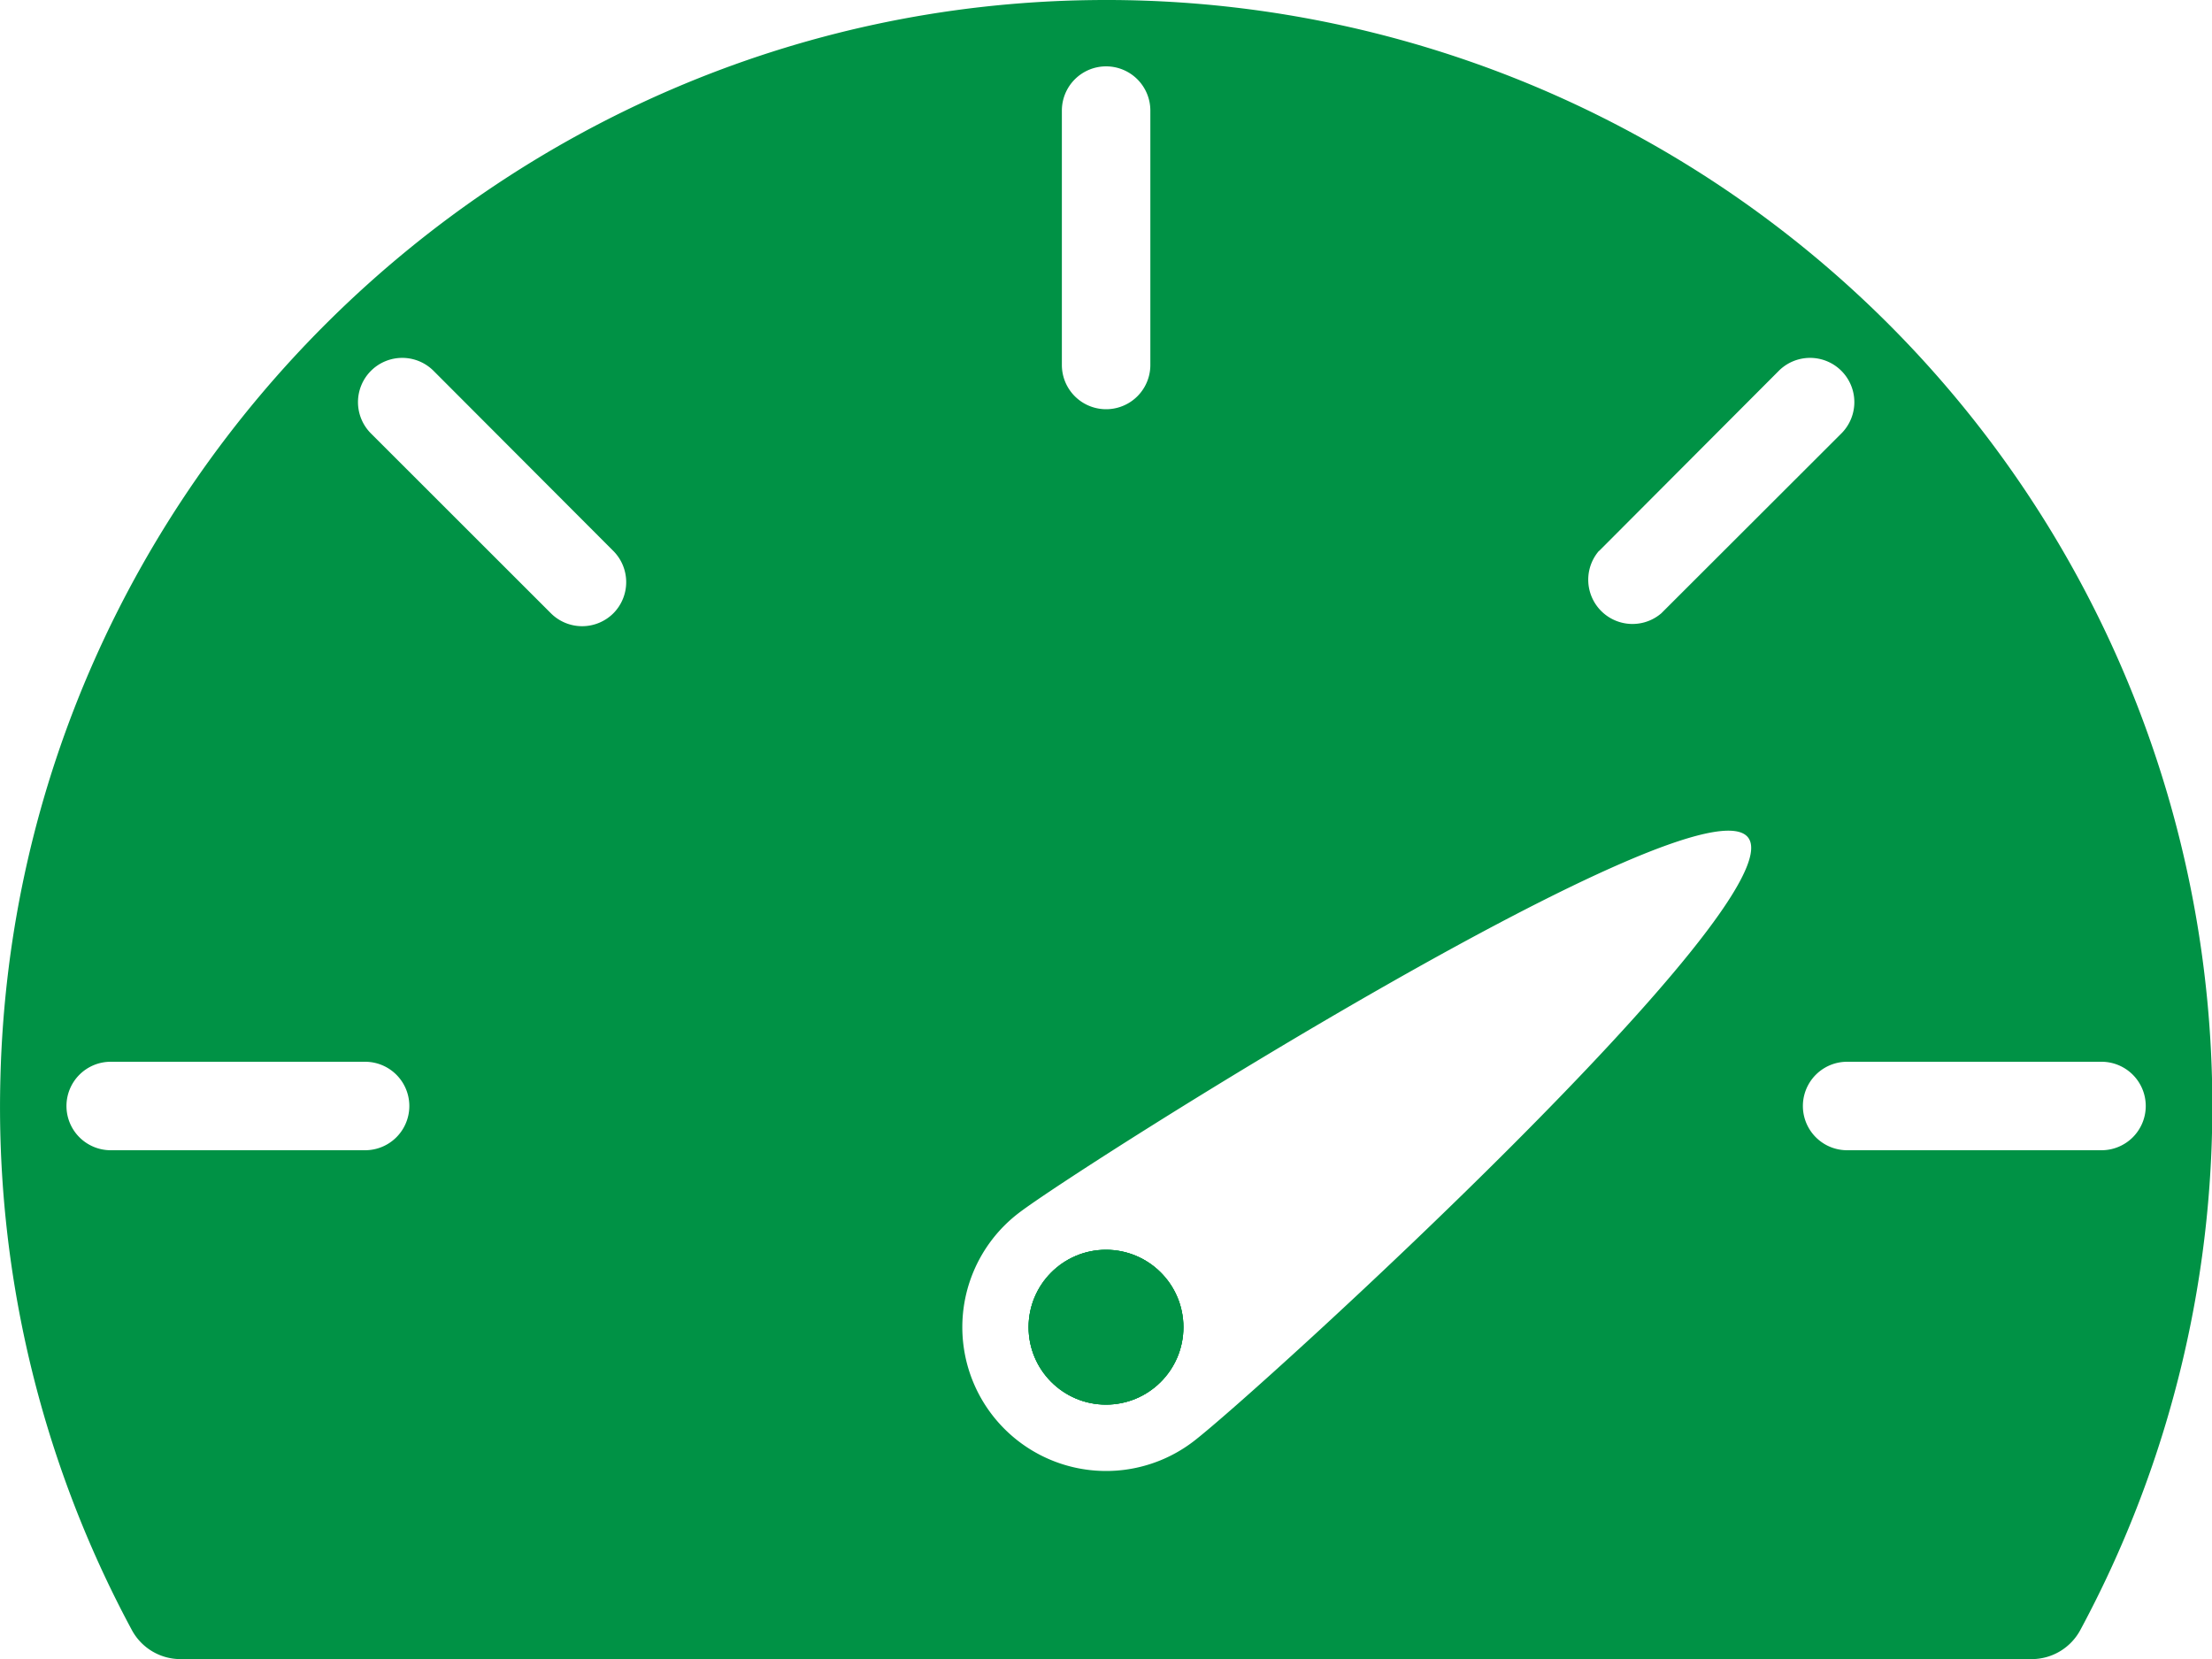 <svg id="Layer_2" data-name="Layer 2" xmlns="http://www.w3.org/2000/svg" viewBox="0 0 200 150">
  <defs>
    <style>
      .cls-1 {
        fill: #009245;
      }
    </style>
  </defs>
  <title>dashboard</title>
  <g>
    <circle class="cls-1" cx="100" cy="120" r="7"/>
    <path class="cls-1" d="M98.77.19C45.37.92,1.59,44.15.21,97.54a99.73,99.73,0,0,0,11.87,50,5,5,0,0,0,4.42,2.65H183.86a5,5,0,0,0,4.42-2.66A100,100,0,0,0,98.77.19Zm46,49.79L161,33.71a4,4,0,0,1,5.66,5.66L150.38,55.63A4,4,0,0,1,144.73,50ZM96.18,10.18a4,4,0,0,1,4-4,4,4,0,0,1,4,4v23a4,4,0,1,1-8,0Zm-63,94h-23a4,4,0,0,1-4-4,4,4,0,0,1,4-4h23a4,4,0,1,1,0,8ZM55.63,55.63a4,4,0,0,1-5.65,0L33.71,39.37a4,4,0,0,1,5.66-5.66L55.63,50A4,4,0,0,1,55.63,55.63Zm52.43,74.89A13,13,0,1,1,92.3,109.84c5.71-4.35,61.57-39.64,65.93-33.93S113.77,126.16,108.06,130.52Zm82.12-26.34h-23a4,4,0,0,1,0-8h23a4,4,0,0,1,4,4,4,4,0,0,1-4,4Z" transform="translate(-0.17 -0.18)"/>
    <circle class="cls-1" cx="100" cy="120" r="7"/>
    <circle class="cls-1" cx="100" cy="120" r="7"/>
  </g>
</svg>
